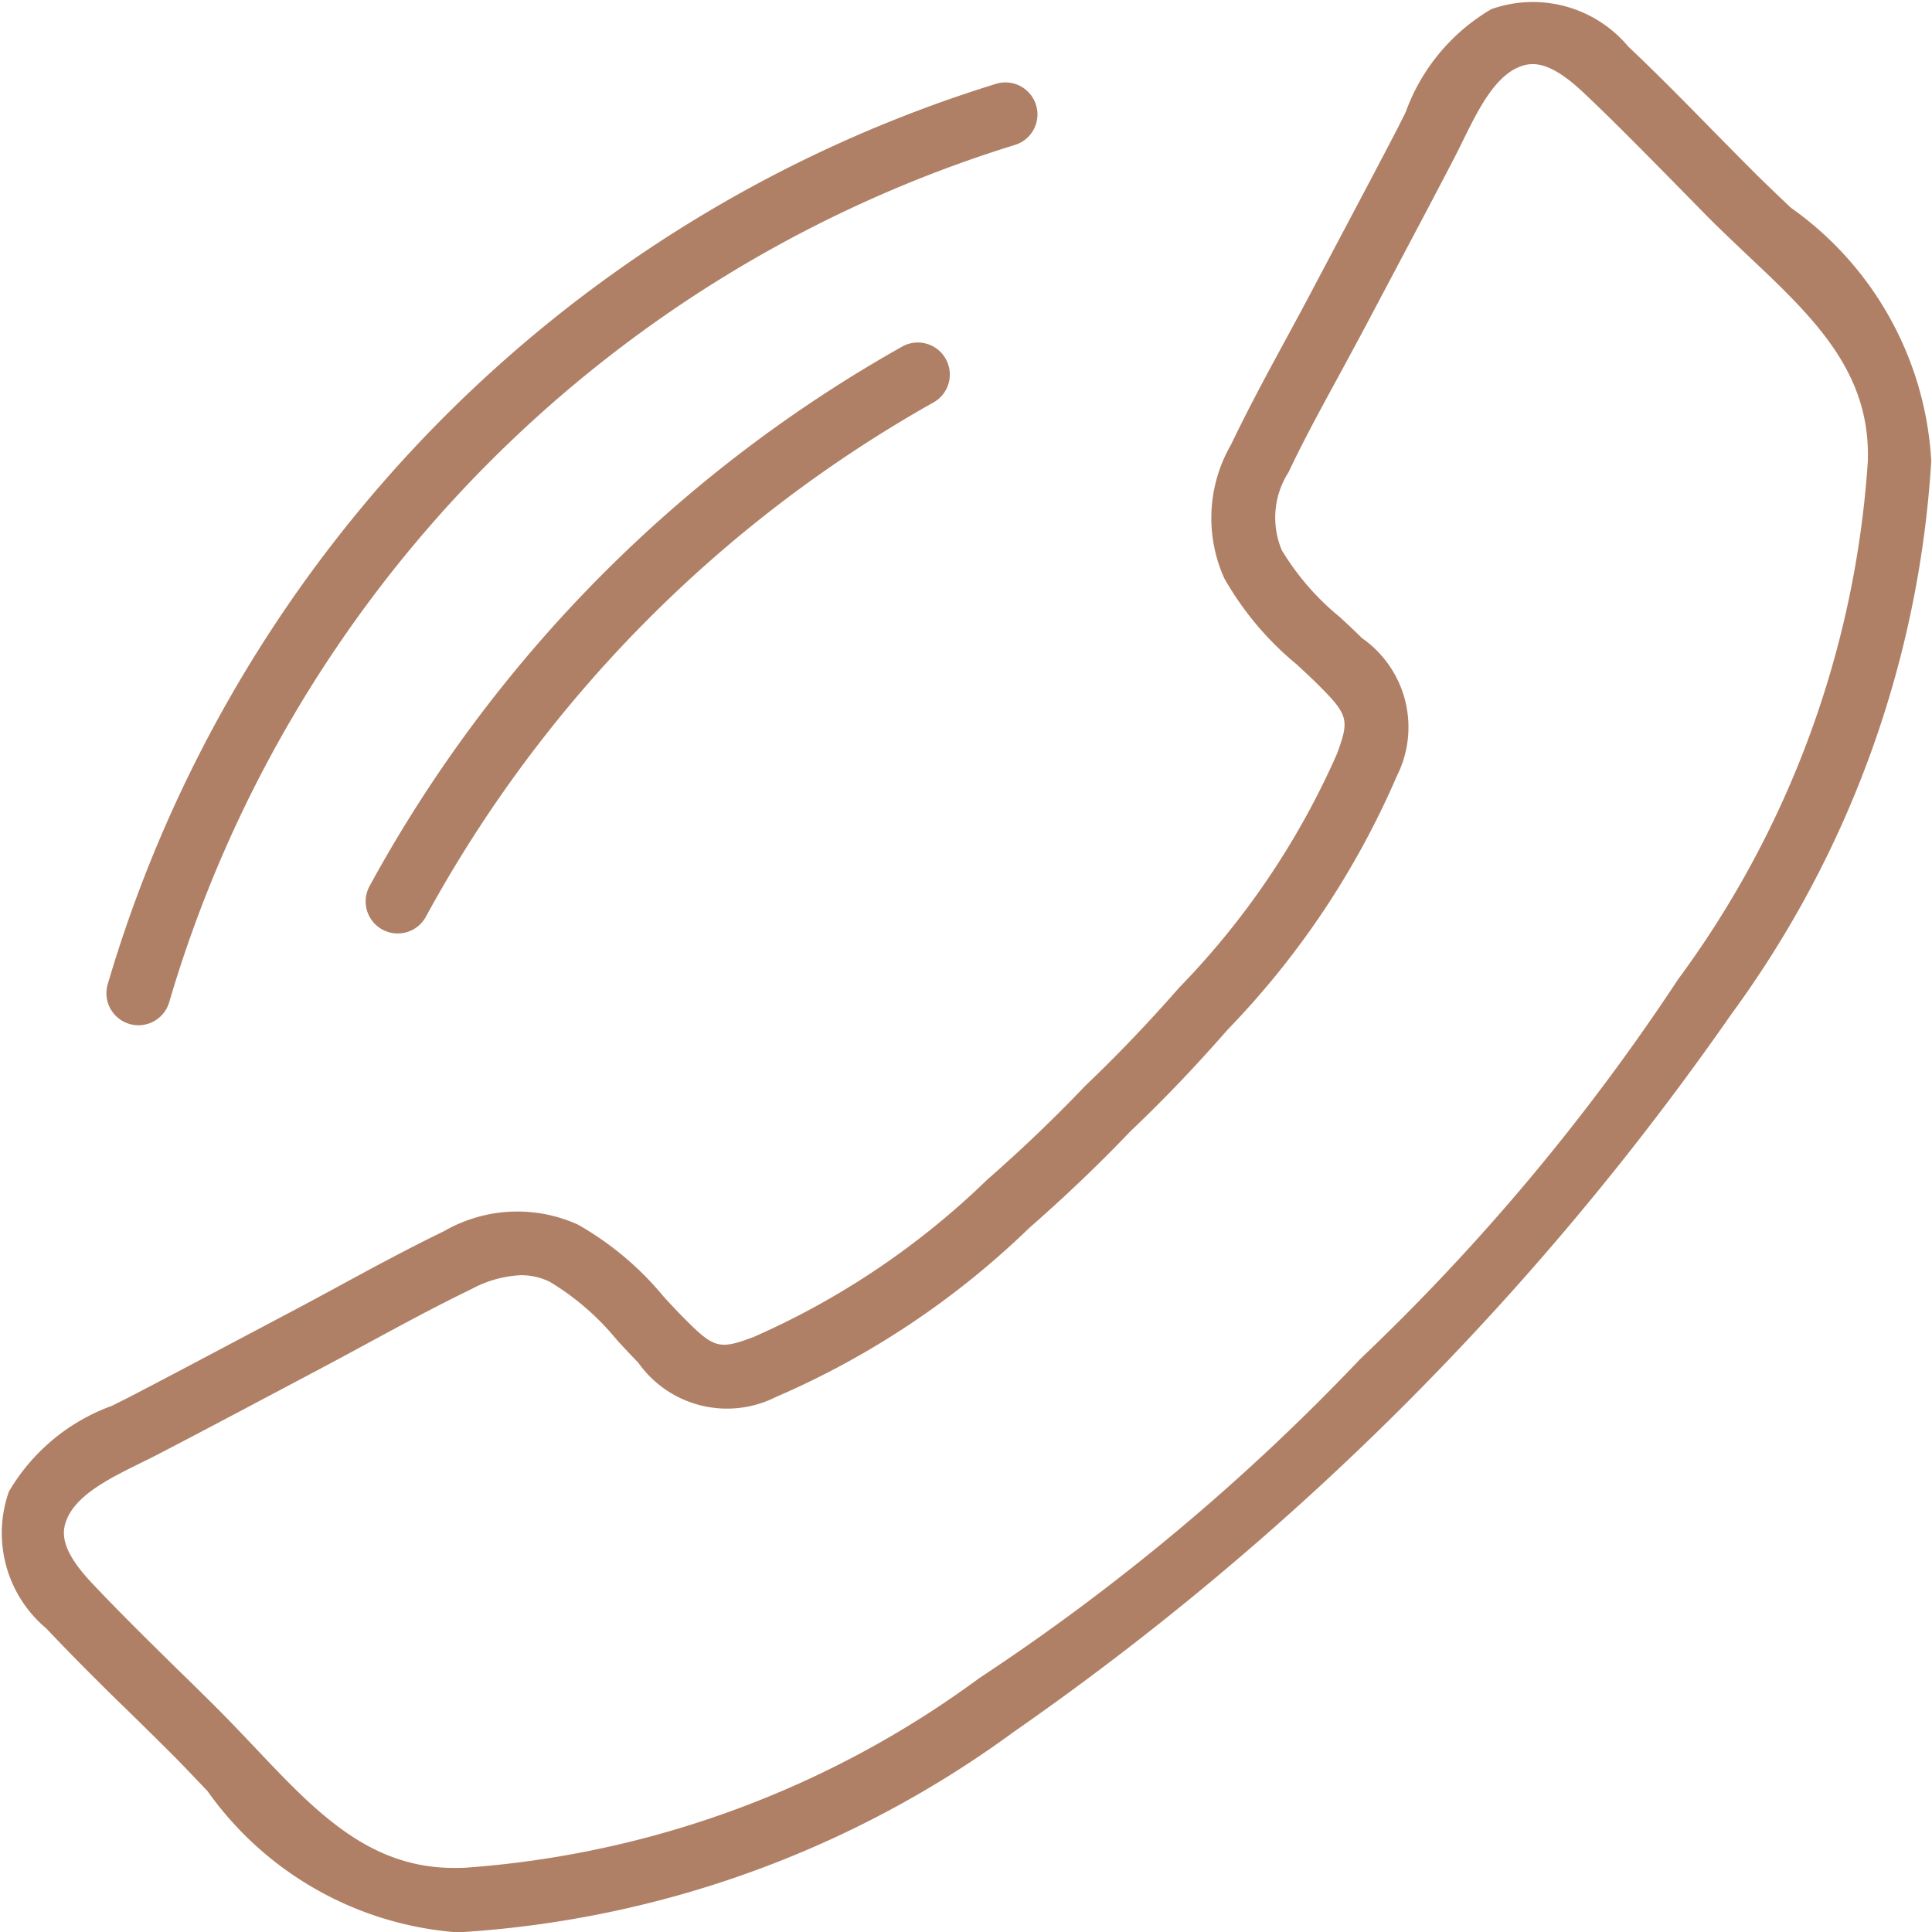 <svg xmlns="http://www.w3.org/2000/svg" width="23.288" height="23.288" viewBox="0 0 23.288 23.288">
  <g id="Group_51" data-name="Group 51" transform="translate(-1346.47 -3735.043)">
    <g id="Group_50" data-name="Group 50">
      <path id="Path_48" data-name="Path 48" d="M1358.961,3736.318a.386.386,0,0,0-.477-.267,16.119,16.119,0,0,0-10.718,10.864.386.386,0,1,0,.746.2,15.347,15.347,0,0,1,10.182-10.322A.385.385,0,0,0,1358.961,3736.318Z" fill="#b08066"/>
      <path id="Path_49" data-name="Path 49" d="M1357.337,3739.225a16.554,16.554,0,0,0-6.413,6.5.386.386,0,0,0,.68.367,15.768,15.768,0,0,1,6.109-6.193.386.386,0,1,0-.376-.674Z" fill="#b08066"/>
      <path id="Path_50" data-name="Path 50" d="M1368.057,3737.547c-.148-.14-.3-.285-.446-.43-.163-.163-.325-.328-.487-.492-.332-.339-.676-.689-1.028-1.022a1.5,1.5,0,0,0-1.649-.45,2.374,2.374,0,0,0-1.033,1.241c-.034.069-.068.137-.1.2-.219.421-.445.848-.664,1.261l-.328.62c-.11.21-.223.418-.336.627-.228.42-.464.855-.677,1.3a1.767,1.767,0,0,0-.081,1.613,3.725,3.725,0,0,0,.87,1.035c.089.082.173.16.25.236.376.374.391.429.237.845a9.558,9.558,0,0,1-1.9,2.815c-.366.418-.745.815-1.127,1.179l-.013.013c-.364.382-.761.762-1.179,1.128a9.567,9.567,0,0,1-2.815,1.894c-.416.155-.472.139-.845-.237-.076-.077-.154-.161-.236-.25a3.715,3.715,0,0,0-1.036-.87,1.77,1.77,0,0,0-1.613.081c-.44.213-.875.449-1.295.677-.209.113-.417.226-.627.336l-.614.325c-.415.22-.844.447-1.267.667l-.2.1a2.377,2.377,0,0,0-1.241,1.034,1.5,1.5,0,0,0,.45,1.648c.333.352.682.7,1.02,1.027.166.163.331.325.494.488.145.145.29.3.43.446a4.06,4.06,0,0,0,2.974,1.7h.1a12.6,12.6,0,0,0,6.643-2.412,34.662,34.662,0,0,0,8.649-8.649,12.567,12.567,0,0,0,2.412-6.672A4.01,4.01,0,0,0,1368.057,3737.547Zm.928,3.037v.011a11.823,11.823,0,0,1-2.287,6.252,26.211,26.211,0,0,1-3.834,4.579l-.011.012a26.289,26.289,0,0,1-4.579,3.833,11.87,11.87,0,0,1-6.221,2.287h-.042c-1.072.029-1.722-.661-2.476-1.459-.144-.151-.292-.308-.445-.461s-.332-.329-.5-.492c-.333-.328-.677-.666-1-1.008-.4-.42-.382-.633-.307-.8.13-.289.527-.485.878-.658.074-.036.147-.072.216-.108.426-.221.856-.449,1.273-.67l.612-.324c.212-.112.423-.226.635-.341.412-.223.839-.455,1.263-.659a1.375,1.375,0,0,1,.591-.164.78.78,0,0,1,.35.082,3.128,3.128,0,0,1,.806.7c.083.09.169.183.254.269a1.31,1.31,0,0,0,1.662.417,10.187,10.187,0,0,0,3.054-2.038c.433-.379.845-.772,1.223-1.169.4-.378.79-.789,1.169-1.222a10.2,10.2,0,0,0,2.038-3.055,1.309,1.309,0,0,0-.418-1.662c-.086-.085-.178-.171-.268-.254a3.131,3.131,0,0,1-.7-.806,1.013,1.013,0,0,1,.081-.941c.2-.424.437-.851.661-1.264.114-.211.228-.422.34-.634l.327-.618c.22-.415.447-.843.667-1.267.036-.069.072-.142.108-.216.173-.35.368-.748.658-.878.168-.075.381-.09.8.307.342.323.681.668,1.009,1,.163.166.326.332.491.5h0c.153.153.309.3.461.445C1368.323,3738.862,1369.012,3739.514,1368.985,3740.584Z" fill="#b08066"/>
    </g>
  </g>
</svg>
